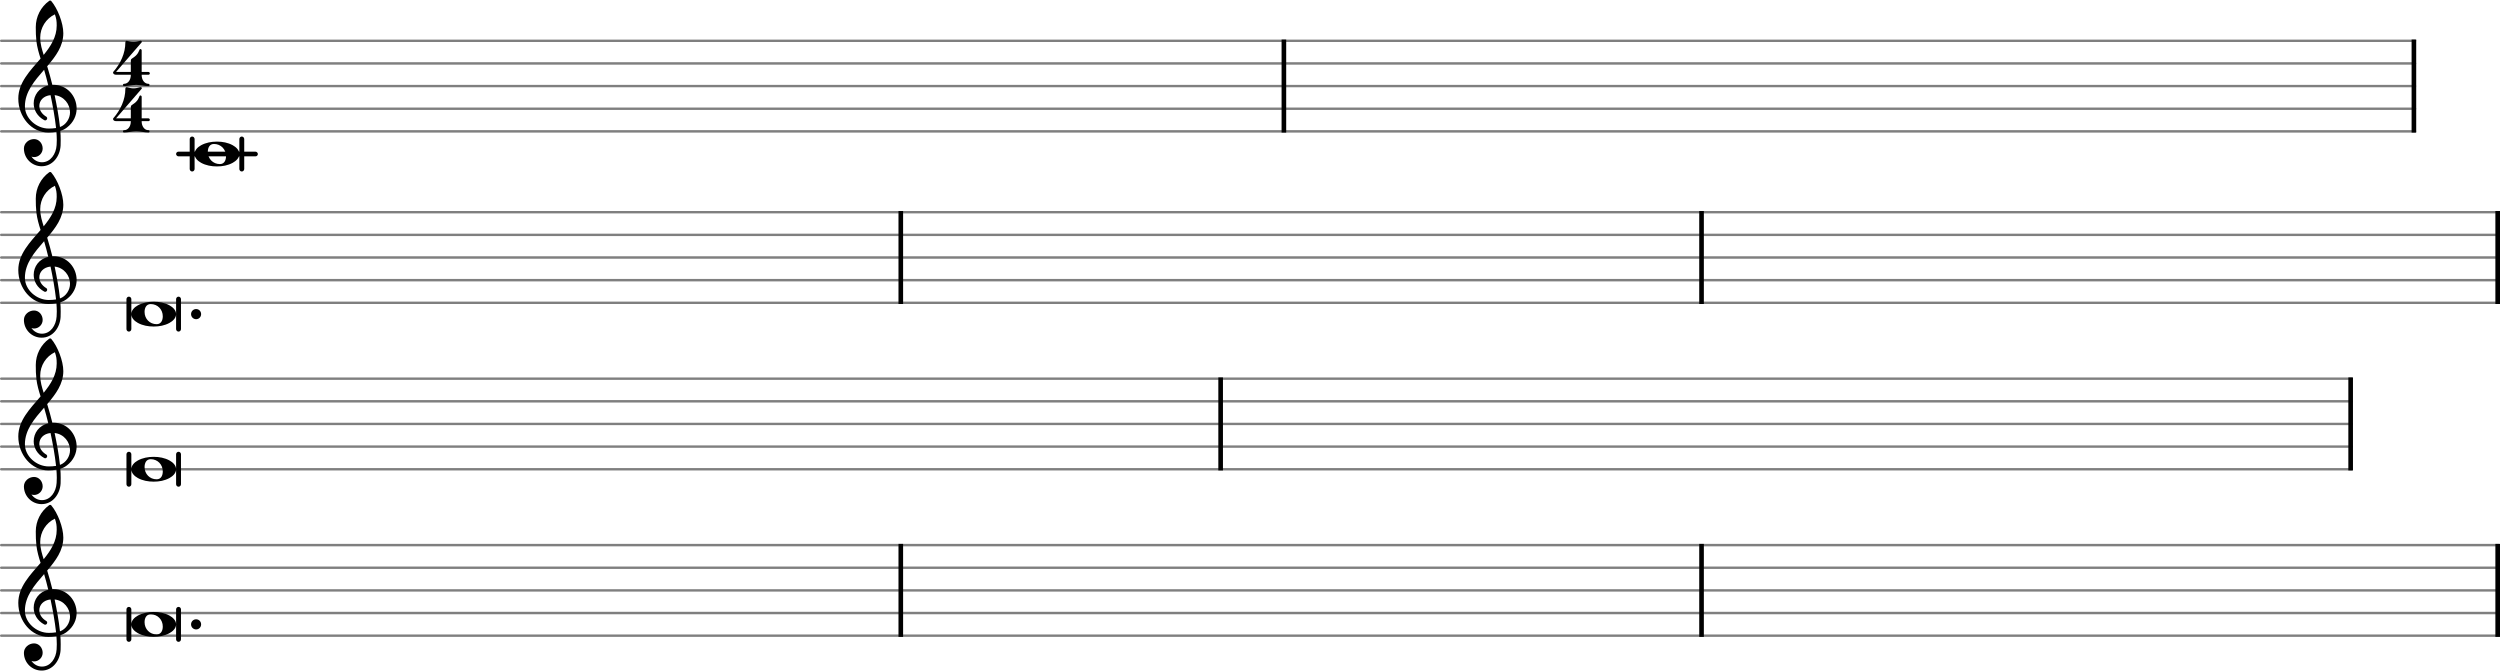 <svg xmlns="http://www.w3.org/2000/svg" xmlns:xlink="http://www.w3.org/1999/xlink" version="1.2" width="174.60mm" height="46.85mm" viewBox="0 -0.024 110.397 29.62">
<style text="style/css">
<![CDATA[
tspan { white-space: pre; }
]]>
</style>
<g color="rgb(49.804%, 49.804%, 49.804%)">
<line transform="translate(0, 5.776)" stroke-linejoin="round" stroke-linecap="round" stroke-width="0.107" stroke="currentColor" x1="0.054" y1="-0" x2="106.644" y2="-0"/>
<line transform="translate(0, 4.776)" stroke-linejoin="round" stroke-linecap="round" stroke-width="0.107" stroke="currentColor" x1="0.054" y1="-0" x2="106.644" y2="-0"/>
<line transform="translate(0, 3.776)" stroke-linejoin="round" stroke-linecap="round" stroke-width="0.107" stroke="currentColor" x1="0.054" y1="-0" x2="106.644" y2="-0"/>
<line transform="translate(0, 2.776)" stroke-linejoin="round" stroke-linecap="round" stroke-width="0.107" stroke="currentColor" x1="0.054" y1="-0" x2="106.644" y2="-0"/>
<line transform="translate(0, 1.776)" stroke-linejoin="round" stroke-linecap="round" stroke-width="0.107" stroke="currentColor" x1="0.054" y1="-0" x2="106.644" y2="-0"/>
</g>
<rect transform="translate(0, 6.776)" x="7.776" y="-0.104" width="3.611" height="0.207" ry="0.104" fill="currentColor"/>
<rect transform="translate(56.593, 3.776)" x="0" y="-2.054" width="0.204" height="4.107" ry="0" fill="currentColor"/>
<rect transform="translate(106.493, 3.776)" x="0" y="-2.054" width="0.204" height="4.107" ry="0" fill="currentColor"/>
<path transform="translate(8.593, 6.776) scale(0.004, -0.004)" d="M521 -193c-15 0 -27 13 -27 28v330c0 15 12 28 27 28s27 -13 27 -28v-330c0 -15 -12 -28 -27 -28zM-27 -193c-15 0 -27 13 -27 28v330c0 15 12 28 27 28s27 -13 27 -28v-330c0 -15 -12 -28 -27 -28zM214 111c-49 0 -68 -42 -68 -87c0 -76 57 -135 133 -135
c49 0 68 42 68 87c0 76 -57 135 -133 135zM494 0c0 -43 -35 -76 -73 -97c-53 -29 -113 -40 -174 -40s-122 11 -175 40c-38 21 -72 54 -72 97s34 76 72 97c53 29 114 40 175 40s121 -11 174 -40c38 -21 73 -54 73 -97z" fill="currentColor"/>
<path transform="translate(0.8, 4.776) scale(0.004, -0.004)" d="M378 263c4 0 7 1 11 1c156 0 257 -129 257 -262c0 -76 -34 -154 -108 -210c-22 -17 -46 -29 -72 -37c3 -34 4 -68 4 -102c0 -20 0 -40 -1 -60c-7 -121 -90 -228 -209 -228c-108 0 -196 87 -196 196c0 58 53 104 112 104c54 0 95 -48 95 -104c0 -52 -43 -95 -95 -95
c-10 0 -20 2 -29 6c26 -38 68 -63 116 -63c95 0 156 91 162 190c1 19 2 37 2 56c0 30 -2 60 -4 90c-29 -5 -58 -8 -88 -8c-188 0 -333 173 -333 375c0 177 130 307 246 442c-20 62 -38 125 -46 190c-6 52 -7 104 -7 157c0 115 55 223 148 290c3 2 7 3 11 3s8 -1 11 -4
c71 -83 134 -244 134 -357c0 -143 -85 -255 -178 -364c21 -68 40 -137 57 -206zM462 -202c67 24 111 94 111 162c0 89 -65 178 -170 190c24 -115 46 -230 59 -352zM75 26c0 -134 129 -245 263 -245c28 0 55 2 81 6c-14 126 -36 244 -61 363c-79 -8 -124 -61 -124 -119
c0 -43 25 -89 80 -121c5 -5 7 -11 7 -16c0 -12 -10 -23 -22 -23c-3 0 -6 1 -9 2c-81 43 -118 116 -118 186c0 89 58 175 161 198c-14 58 -29 116 -46 173c-106 -122 -212 -244 -212 -404zM406 1042c-99 -47 -162 -148 -162 -257c0 -73 20 -132 38 -191
c79 97 144 199 144 324c0 53 -4 76 -20 124z" fill="currentColor"/>
<path transform="translate(5, 3.776) scale(0.004, -0.004)" d="M203 301c22 15 45 30 61 51c12 15 19 34 27 51c2 4 5 6 9 6c6 0 14 -6 14 -15v-238h74c10 0 16 -8 16 -16s-6 -15 -16 -15h-74v-5c0 -49 29 -95 75 -95c8 0 12 -7 12 -13s-4 -12 -12 -12c-45 0 -90 13 -135 13s-90 -13 -135 -13c-8 0 -12 6 -12 12s4 13 12 13
c46 0 75 46 75 95v5h-163c-24 0 -33 15 -33 24c0 3 1 6 2 7c80 92 134 205 134 327c0 10 6 17 14 17h3c24 -7 48 -13 73 -13s48 6 72 13c2 1 4 1 6 1c9 0 14 -7 14 -13c0 -2 0 -3 -2 -5l-283 -327h163v122c0 9 2 18 9 23z" fill="currentColor"/>
<path transform="translate(5, 5.825) scale(0.004, -0.004)" d="M203 301c22 15 45 30 61 51c12 15 19 34 27 51c2 4 5 6 9 6c6 0 14 -6 14 -15v-238h74c10 0 16 -8 16 -16s-6 -15 -16 -15h-74v-5c0 -49 29 -95 75 -95c8 0 12 -7 12 -13s-4 -12 -12 -12c-45 0 -90 13 -135 13s-90 -13 -135 -13c-8 0 -12 6 -12 12s4 13 12 13
c46 0 75 46 75 95v5h-163c-24 0 -33 15 -33 24c0 3 1 6 2 7c80 92 134 205 134 327c0 10 6 17 14 17h3c24 -7 48 -13 73 -13s48 6 72 13c2 1 4 1 6 1c9 0 14 -7 14 -13c0 -2 0 -3 -2 -5l-283 -327h163v122c0 9 2 18 9 23z" fill="currentColor"/>
<g color="rgb(49.804%, 49.804%, 49.804%)">
<line transform="translate(0, 13.346)" stroke-linejoin="round" stroke-linecap="round" stroke-width="0.107" stroke="currentColor" x1="0.054" y1="-0" x2="110.343" y2="-0"/>
<line transform="translate(0, 12.346)" stroke-linejoin="round" stroke-linecap="round" stroke-width="0.107" stroke="currentColor" x1="0.054" y1="-0" x2="110.343" y2="-0"/>
<line transform="translate(0, 11.346)" stroke-linejoin="round" stroke-linecap="round" stroke-width="0.107" stroke="currentColor" x1="0.054" y1="-0" x2="110.343" y2="-0"/>
<line transform="translate(0, 10.346)" stroke-linejoin="round" stroke-linecap="round" stroke-width="0.107" stroke="currentColor" x1="0.054" y1="-0" x2="110.343" y2="-0"/>
<line transform="translate(0, 9.346)" stroke-linejoin="round" stroke-linecap="round" stroke-width="0.107" stroke="currentColor" x1="0.054" y1="-0" x2="110.343" y2="-0"/>
</g>
<rect transform="translate(39.676, 11.346)" x="0" y="-2.054" width="0.204" height="4.107" ry="0" fill="currentColor"/>
<rect transform="translate(75.036, 11.346)" x="0" y="-2.054" width="0.204" height="4.107" ry="0" fill="currentColor"/>
<rect transform="translate(110.193, 11.346)" x="0" y="-2.054" width="0.204" height="4.107" ry="0" fill="currentColor"/>
<path transform="translate(0.8, 12.346) scale(0.004, -0.004)" d="M378 263c4 0 7 1 11 1c156 0 257 -129 257 -262c0 -76 -34 -154 -108 -210c-22 -17 -46 -29 -72 -37c3 -34 4 -68 4 -102c0 -20 0 -40 -1 -60c-7 -121 -90 -228 -209 -228c-108 0 -196 87 -196 196c0 58 53 104 112 104c54 0 95 -48 95 -104c0 -52 -43 -95 -95 -95
c-10 0 -20 2 -29 6c26 -38 68 -63 116 -63c95 0 156 91 162 190c1 19 2 37 2 56c0 30 -2 60 -4 90c-29 -5 -58 -8 -88 -8c-188 0 -333 173 -333 375c0 177 130 307 246 442c-20 62 -38 125 -46 190c-6 52 -7 104 -7 157c0 115 55 223 148 290c3 2 7 3 11 3s8 -1 11 -4
c71 -83 134 -244 134 -357c0 -143 -85 -255 -178 -364c21 -68 40 -137 57 -206zM462 -202c67 24 111 94 111 162c0 89 -65 178 -170 190c24 -115 46 -230 59 -352zM75 26c0 -134 129 -245 263 -245c28 0 55 2 81 6c-14 126 -36 244 -61 363c-79 -8 -124 -61 -124 -119
c0 -43 25 -89 80 -121c5 -5 7 -11 7 -16c0 -12 -10 -23 -22 -23c-3 0 -6 1 -9 2c-81 43 -118 116 -118 186c0 89 58 175 161 198c-14 58 -29 116 -46 173c-106 -122 -212 -244 -212 -404zM406 1042c-99 -47 -162 -148 -162 -257c0 -73 20 -132 38 -191
c79 97 144 199 144 324c0 53 -4 76 -20 124z" fill="currentColor"/>
<path transform="translate(5.8, 13.846) scale(0.004, -0.004)" d="M521 -193c-15 0 -27 13 -27 28v330c0 15 12 28 27 28s27 -13 27 -28v-330c0 -15 -12 -28 -27 -28zM-27 -193c-15 0 -27 13 -27 28v330c0 15 12 28 27 28s27 -13 27 -28v-330c0 -15 -12 -28 -27 -28zM214 111c-49 0 -68 -42 -68 -87c0 -76 57 -135 133 -135
c49 0 68 42 68 87c0 76 -57 135 -133 135zM494 0c0 -43 -35 -76 -73 -97c-53 -29 -113 -40 -174 -40s-122 11 -175 40c-38 21 -72 54 -72 97s34 76 72 97c53 29 114 40 175 40s121 -11 174 -40c38 -21 73 -54 73 -97z" fill="currentColor"/>
<path transform="translate(8.437, 13.846) scale(0.004, -0.004)" d="M0 0c0 31 25 56 56 56s55 -25 55 -56s-24 -56 -55 -56s-56 25 -56 56z" fill="currentColor"/>
<g color="rgb(49.804%, 49.804%, 49.804%)">
<line transform="translate(0, 20.696)" stroke-linejoin="round" stroke-linecap="round" stroke-width="0.107" stroke="currentColor" x1="0.054" y1="-0" x2="103.85" y2="-0"/>
<line transform="translate(0, 19.696)" stroke-linejoin="round" stroke-linecap="round" stroke-width="0.107" stroke="currentColor" x1="0.054" y1="-0" x2="103.85" y2="-0"/>
<line transform="translate(0, 18.696)" stroke-linejoin="round" stroke-linecap="round" stroke-width="0.107" stroke="currentColor" x1="0.054" y1="-0" x2="103.85" y2="-0"/>
<line transform="translate(0, 17.696)" stroke-linejoin="round" stroke-linecap="round" stroke-width="0.107" stroke="currentColor" x1="0.054" y1="-0" x2="103.85" y2="-0"/>
<line transform="translate(0, 16.696)" stroke-linejoin="round" stroke-linecap="round" stroke-width="0.107" stroke="currentColor" x1="0.054" y1="-0" x2="103.85" y2="-0"/>
</g>
<rect transform="translate(103.7, 18.696)" x="0" y="-2.054" width="0.204" height="4.107" ry="0" fill="currentColor"/>
<rect transform="translate(53.8, 18.696)" x="0" y="-2.054" width="0.204" height="4.107" ry="0" fill="currentColor"/>
<path transform="translate(5.8, 20.696) scale(0.004, -0.004)" d="M521 -193c-15 0 -27 13 -27 28v330c0 15 12 28 27 28s27 -13 27 -28v-330c0 -15 -12 -28 -27 -28zM-27 -193c-15 0 -27 13 -27 28v330c0 15 12 28 27 28s27 -13 27 -28v-330c0 -15 -12 -28 -27 -28zM214 111c-49 0 -68 -42 -68 -87c0 -76 57 -135 133 -135
c49 0 68 42 68 87c0 76 -57 135 -133 135zM494 0c0 -43 -35 -76 -73 -97c-53 -29 -113 -40 -174 -40s-122 11 -175 40c-38 21 -72 54 -72 97s34 76 72 97c53 29 114 40 175 40s121 -11 174 -40c38 -21 73 -54 73 -97z" fill="currentColor"/>
<path transform="translate(0.8, 19.696) scale(0.004, -0.004)" d="M378 263c4 0 7 1 11 1c156 0 257 -129 257 -262c0 -76 -34 -154 -108 -210c-22 -17 -46 -29 -72 -37c3 -34 4 -68 4 -102c0 -20 0 -40 -1 -60c-7 -121 -90 -228 -209 -228c-108 0 -196 87 -196 196c0 58 53 104 112 104c54 0 95 -48 95 -104c0 -52 -43 -95 -95 -95
c-10 0 -20 2 -29 6c26 -38 68 -63 116 -63c95 0 156 91 162 190c1 19 2 37 2 56c0 30 -2 60 -4 90c-29 -5 -58 -8 -88 -8c-188 0 -333 173 -333 375c0 177 130 307 246 442c-20 62 -38 125 -46 190c-6 52 -7 104 -7 157c0 115 55 223 148 290c3 2 7 3 11 3s8 -1 11 -4
c71 -83 134 -244 134 -357c0 -143 -85 -255 -178 -364c21 -68 40 -137 57 -206zM462 -202c67 24 111 94 111 162c0 89 -65 178 -170 190c24 -115 46 -230 59 -352zM75 26c0 -134 129 -245 263 -245c28 0 55 2 81 6c-14 126 -36 244 -61 363c-79 -8 -124 -61 -124 -119
c0 -43 25 -89 80 -121c5 -5 7 -11 7 -16c0 -12 -10 -23 -22 -23c-3 0 -6 1 -9 2c-81 43 -118 116 -118 186c0 89 58 175 161 198c-14 58 -29 116 -46 173c-106 -122 -212 -244 -212 -404zM406 1042c-99 -47 -162 -148 -162 -257c0 -73 20 -132 38 -191
c79 97 144 199 144 324c0 53 -4 76 -20 124z" fill="currentColor"/>
<g color="rgb(49.804%, 49.804%, 49.804%)">
<line transform="translate(0, 28.046)" stroke-linejoin="round" stroke-linecap="round" stroke-width="0.107" stroke="currentColor" x1="0.054" y1="-0" x2="110.343" y2="-0"/>
<line transform="translate(0, 27.046)" stroke-linejoin="round" stroke-linecap="round" stroke-width="0.107" stroke="currentColor" x1="0.054" y1="-0" x2="110.343" y2="-0"/>
<line transform="translate(0, 26.046)" stroke-linejoin="round" stroke-linecap="round" stroke-width="0.107" stroke="currentColor" x1="0.054" y1="-0" x2="110.343" y2="-0"/>
<line transform="translate(0, 25.046)" stroke-linejoin="round" stroke-linecap="round" stroke-width="0.107" stroke="currentColor" x1="0.054" y1="-0" x2="110.343" y2="-0"/>
<line transform="translate(0, 24.046)" stroke-linejoin="round" stroke-linecap="round" stroke-width="0.107" stroke="currentColor" x1="0.054" y1="-0" x2="110.343" y2="-0"/>
</g>
<rect transform="translate(110.193, 26.046)" x="0" y="-2.054" width="0.204" height="4.107" ry="0" fill="currentColor"/>
<rect transform="translate(39.676, 26.046)" x="0" y="-2.054" width="0.204" height="4.107" ry="0" fill="currentColor"/>
<rect transform="translate(75.036, 26.046)" x="0" y="-2.054" width="0.204" height="4.107" ry="0" fill="currentColor"/>
<path transform="translate(0.8, 27.046) scale(0.004, -0.004)" d="M378 263c4 0 7 1 11 1c156 0 257 -129 257 -262c0 -76 -34 -154 -108 -210c-22 -17 -46 -29 -72 -37c3 -34 4 -68 4 -102c0 -20 0 -40 -1 -60c-7 -121 -90 -228 -209 -228c-108 0 -196 87 -196 196c0 58 53 104 112 104c54 0 95 -48 95 -104c0 -52 -43 -95 -95 -95
c-10 0 -20 2 -29 6c26 -38 68 -63 116 -63c95 0 156 91 162 190c1 19 2 37 2 56c0 30 -2 60 -4 90c-29 -5 -58 -8 -88 -8c-188 0 -333 173 -333 375c0 177 130 307 246 442c-20 62 -38 125 -46 190c-6 52 -7 104 -7 157c0 115 55 223 148 290c3 2 7 3 11 3s8 -1 11 -4
c71 -83 134 -244 134 -357c0 -143 -85 -255 -178 -364c21 -68 40 -137 57 -206zM462 -202c67 24 111 94 111 162c0 89 -65 178 -170 190c24 -115 46 -230 59 -352zM75 26c0 -134 129 -245 263 -245c28 0 55 2 81 6c-14 126 -36 244 -61 363c-79 -8 -124 -61 -124 -119
c0 -43 25 -89 80 -121c5 -5 7 -11 7 -16c0 -12 -10 -23 -22 -23c-3 0 -6 1 -9 2c-81 43 -118 116 -118 186c0 89 58 175 161 198c-14 58 -29 116 -46 173c-106 -122 -212 -244 -212 -404zM406 1042c-99 -47 -162 -148 -162 -257c0 -73 20 -132 38 -191
c79 97 144 199 144 324c0 53 -4 76 -20 124z" fill="currentColor"/>
<path transform="translate(8.437, 27.546) scale(0.004, -0.004)" d="M0 0c0 31 25 56 56 56s55 -25 55 -56s-24 -56 -55 -56s-56 25 -56 56z" fill="currentColor"/>
<path transform="translate(5.8, 27.546) scale(0.004, -0.004)" d="M521 -193c-15 0 -27 13 -27 28v330c0 15 12 28 27 28s27 -13 27 -28v-330c0 -15 -12 -28 -27 -28zM-27 -193c-15 0 -27 13 -27 28v330c0 15 12 28 27 28s27 -13 27 -28v-330c0 -15 -12 -28 -27 -28zM214 111c-49 0 -68 -42 -68 -87c0 -76 57 -135 133 -135
c49 0 68 42 68 87c0 76 -57 135 -133 135zM494 0c0 -43 -35 -76 -73 -97c-53 -29 -113 -40 -174 -40s-122 11 -175 40c-38 21 -72 54 -72 97s34 76 72 97c53 29 114 40 175 40s121 -11 174 -40c38 -21 73 -54 73 -97z" fill="currentColor"/>
</svg>
